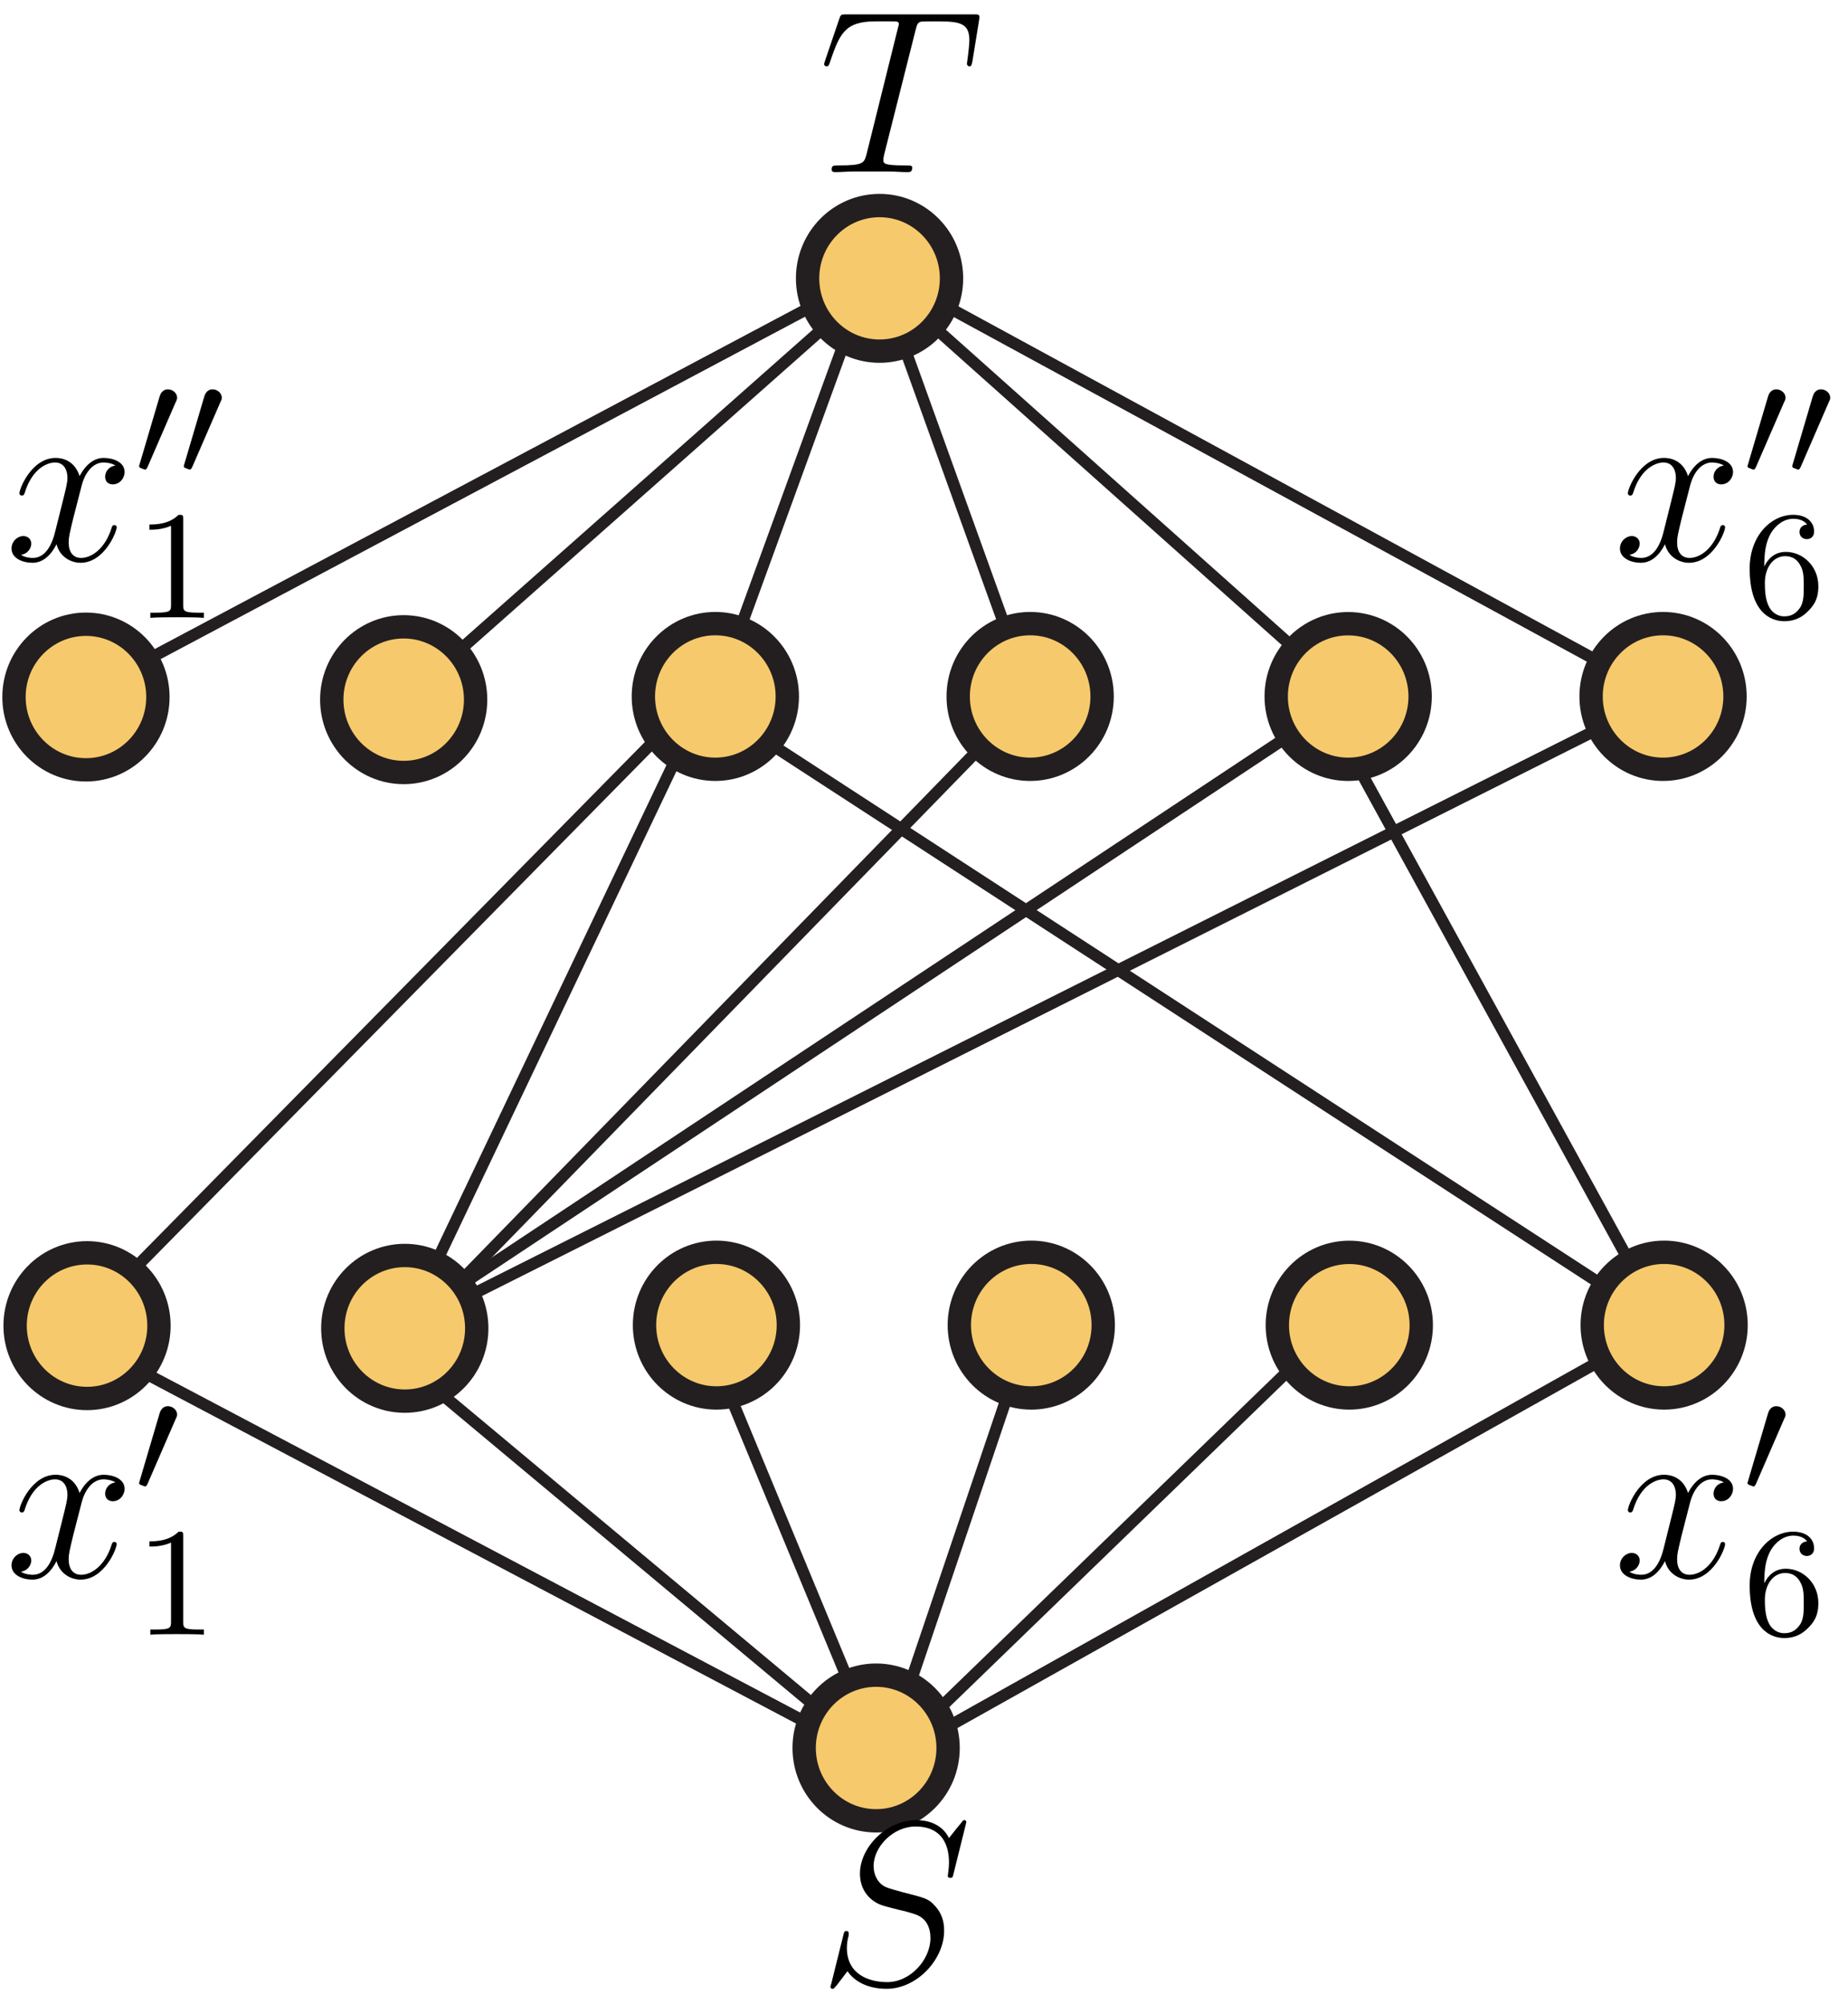 <?xml version="1.0" encoding="UTF-8"?>
<svg xmlns="http://www.w3.org/2000/svg" xmlns:xlink="http://www.w3.org/1999/xlink" width="95pt" height="103pt" viewBox="0 0 95 103" version="1.1">
<defs>
<g>
<symbol overflow="visible" id="glyph0-0">
<path style="stroke:none;" d=""/>
</symbol>
<symbol overflow="visible" id="glyph0-1">
<path style="stroke:none;" d="M 7.594 -8.312 C 7.594 -8.422 7.5 -8.422 7.484 -8.422 C 7.438 -8.422 7.422 -8.406 7.281 -8.219 C 7.203 -8.141 6.719 -7.516 6.703 -7.5 C 6.312 -8.281 5.516 -8.422 5.016 -8.422 C 3.5 -8.422 2.125 -7.031 2.125 -5.672 C 2.125 -4.781 2.672 -4.25 3.25 -4.047 C 3.375 -4 4.094 -3.812 4.453 -3.734 C 5.062 -3.562 5.219 -3.516 5.469 -3.25 C 5.516 -3.188 5.75 -2.922 5.75 -2.359 C 5.75 -1.25 4.719 -0.094 3.531 -0.094 C 2.547 -0.094 1.453 -0.516 1.453 -1.859 C 1.453 -2.078 1.5 -2.359 1.547 -2.484 C 1.547 -2.516 1.547 -2.578 1.547 -2.609 C 1.547 -2.656 1.531 -2.719 1.438 -2.719 C 1.328 -2.719 1.312 -2.688 1.266 -2.484 L 0.656 -0.031 C 0.656 -0.031 0.609 0.125 0.609 0.141 C 0.609 0.25 0.703 0.25 0.734 0.25 C 0.781 0.25 0.781 0.234 0.938 0.062 L 1.484 -0.656 C 1.766 -0.234 2.391 0.25 3.5 0.25 C 5.047 0.25 6.453 -1.25 6.453 -2.734 C 6.453 -3.234 6.328 -3.688 5.875 -4.125 C 5.625 -4.375 5.422 -4.438 4.312 -4.719 C 3.516 -4.938 3.406 -4.969 3.188 -5.156 C 2.984 -5.359 2.828 -5.656 2.828 -6.062 C 2.828 -7.062 3.844 -8.094 4.984 -8.094 C 6.156 -8.094 6.703 -7.375 6.703 -6.234 C 6.703 -5.922 6.641 -5.609 6.641 -5.562 C 6.641 -5.453 6.734 -5.453 6.781 -5.453 C 6.891 -5.453 6.891 -5.484 6.938 -5.672 Z M 7.594 -8.312 "/>
</symbol>
<symbol overflow="visible" id="glyph0-2">
<path style="stroke:none;" d="M 4.984 -7.297 C 5.062 -7.578 5.078 -7.688 5.266 -7.734 C 5.359 -7.75 5.75 -7.75 6 -7.75 C 7.203 -7.75 7.75 -7.703 7.75 -6.781 C 7.75 -6.594 7.703 -6.141 7.641 -5.703 L 7.625 -5.562 C 7.625 -5.516 7.672 -5.438 7.75 -5.438 C 7.859 -5.438 7.859 -5.5 7.906 -5.688 L 8.25 -7.812 C 8.266 -7.906 8.266 -7.938 8.266 -7.969 C 8.266 -8.109 8.203 -8.109 7.953 -8.109 L 1.422 -8.109 C 1.141 -8.109 1.141 -8.094 1.062 -7.875 L 0.328 -5.719 C 0.328 -5.703 0.281 -5.562 0.281 -5.562 C 0.281 -5.5 0.328 -5.438 0.406 -5.438 C 0.5 -5.438 0.531 -5.484 0.578 -5.641 C 1.078 -7.094 1.328 -7.75 2.922 -7.75 L 3.719 -7.75 C 4 -7.75 4.125 -7.75 4.125 -7.625 C 4.125 -7.594 4.125 -7.562 4.062 -7.344 L 2.469 -0.938 C 2.344 -0.469 2.312 -0.344 1.047 -0.344 C 0.75 -0.344 0.672 -0.344 0.672 -0.125 C 0.672 0 0.797 0 0.859 0 C 1.156 0 1.469 -0.031 1.766 -0.031 L 3.641 -0.031 C 3.938 -0.031 4.25 0 4.547 0 C 4.688 0 4.812 0 4.812 -0.234 C 4.812 -0.344 4.719 -0.344 4.406 -0.344 C 3.328 -0.344 3.328 -0.453 3.328 -0.641 C 3.328 -0.641 3.328 -0.734 3.375 -0.922 Z M 4.984 -7.297 "/>
</symbol>
<symbol overflow="visible" id="glyph0-3">
<path style="stroke:none;" d="M 5.672 -4.875 C 5.281 -4.812 5.141 -4.516 5.141 -4.297 C 5.141 -4 5.359 -3.906 5.531 -3.906 C 5.891 -3.906 6.141 -4.219 6.141 -4.547 C 6.141 -5.047 5.562 -5.266 5.062 -5.266 C 4.344 -5.266 3.938 -4.547 3.828 -4.328 C 3.547 -5.219 2.812 -5.266 2.594 -5.266 C 1.375 -5.266 0.734 -3.703 0.734 -3.438 C 0.734 -3.391 0.781 -3.328 0.859 -3.328 C 0.953 -3.328 0.984 -3.406 1 -3.453 C 1.406 -4.781 2.219 -5.031 2.562 -5.031 C 3.094 -5.031 3.203 -4.531 3.203 -4.25 C 3.203 -3.984 3.125 -3.703 2.984 -3.125 L 2.578 -1.5 C 2.406 -0.781 2.062 -0.125 1.422 -0.125 C 1.359 -0.125 1.062 -0.125 0.812 -0.281 C 1.25 -0.359 1.344 -0.719 1.344 -0.859 C 1.344 -1.094 1.156 -1.25 0.938 -1.25 C 0.641 -1.25 0.328 -0.984 0.328 -0.609 C 0.328 -0.109 0.891 0.125 1.406 0.125 C 1.984 0.125 2.391 -0.328 2.641 -0.828 C 2.828 -0.125 3.438 0.125 3.875 0.125 C 5.094 0.125 5.734 -1.453 5.734 -1.703 C 5.734 -1.766 5.688 -1.812 5.625 -1.812 C 5.516 -1.812 5.5 -1.75 5.469 -1.656 C 5.141 -0.609 4.453 -0.125 3.906 -0.125 C 3.484 -0.125 3.266 -0.438 3.266 -0.922 C 3.266 -1.188 3.312 -1.375 3.5 -2.156 L 3.922 -3.797 C 4.094 -4.5 4.5 -5.031 5.062 -5.031 C 5.078 -5.031 5.422 -5.031 5.672 -4.875 Z M 5.672 -4.875 "/>
</symbol>
<symbol overflow="visible" id="glyph1-0">
<path style="stroke:none;" d=""/>
</symbol>
<symbol overflow="visible" id="glyph1-1">
<path style="stroke:none;" d="M 2.109 -3.781 C 2.156 -3.875 2.188 -3.938 2.188 -4.016 C 2.188 -4.281 1.938 -4.453 1.719 -4.453 C 1.406 -4.453 1.312 -4.172 1.281 -4.062 L 0.266 -0.625 C 0.234 -0.531 0.234 -0.516 0.234 -0.5 C 0.234 -0.438 0.281 -0.422 0.359 -0.391 C 0.516 -0.328 0.531 -0.328 0.547 -0.328 C 0.562 -0.328 0.609 -0.328 0.672 -0.469 Z M 2.109 -3.781 "/>
</symbol>
<symbol overflow="visible" id="glyph2-0">
<path style="stroke:none;" d=""/>
</symbol>
<symbol overflow="visible" id="glyph2-1">
<path style="stroke:none;" d="M 2.5 -5.078 C 2.5 -5.297 2.484 -5.297 2.266 -5.297 C 1.938 -4.984 1.516 -4.797 0.766 -4.797 L 0.766 -4.531 C 0.984 -4.531 1.406 -4.531 1.875 -4.734 L 1.875 -0.656 C 1.875 -0.359 1.844 -0.266 1.094 -0.266 L 0.812 -0.266 L 0.812 0 C 1.141 -0.031 1.828 -0.031 2.188 -0.031 C 2.547 -0.031 3.234 -0.031 3.562 0 L 3.562 -0.266 L 3.281 -0.266 C 2.531 -0.266 2.5 -0.359 2.5 -0.656 Z M 2.5 -5.078 "/>
</symbol>
<symbol overflow="visible" id="glyph2-2">
<path style="stroke:none;" d="M 1.094 -2.641 C 1.094 -3.297 1.156 -3.875 1.438 -4.359 C 1.688 -4.766 2.094 -5.094 2.594 -5.094 C 2.75 -5.094 3.109 -5.062 3.297 -4.797 C 2.938 -4.766 2.906 -4.5 2.906 -4.422 C 2.906 -4.172 3.094 -4.047 3.281 -4.047 C 3.422 -4.047 3.656 -4.125 3.656 -4.438 C 3.656 -4.906 3.297 -5.297 2.578 -5.297 C 1.469 -5.297 0.344 -4.25 0.344 -2.531 C 0.344 -0.359 1.359 0.172 2.125 0.172 C 2.516 0.172 2.922 0.062 3.281 -0.281 C 3.609 -0.594 3.875 -0.922 3.875 -1.625 C 3.875 -2.656 3.078 -3.391 2.203 -3.391 C 1.625 -3.391 1.281 -3.031 1.094 -2.641 Z M 2.125 -0.078 C 1.703 -0.078 1.438 -0.359 1.328 -0.594 C 1.141 -0.953 1.125 -1.484 1.125 -1.797 C 1.125 -2.578 1.547 -3.172 2.172 -3.172 C 2.562 -3.172 2.812 -2.969 2.953 -2.688 C 3.125 -2.391 3.125 -2.031 3.125 -1.625 C 3.125 -1.219 3.125 -0.875 2.969 -0.578 C 2.75 -0.219 2.484 -0.078 2.125 -0.078 Z M 2.125 -0.078 "/>
</symbol>
</g>
<clipPath id="clip1">
  <path d="M 34 79 L 56 79 L 56 95.336 L 34 95.336 Z M 34 79 "/>
</clipPath>
<clipPath id="clip2">
  <path d="M 75 57 L 92.453 57 L 92.453 79 L 75 79 Z M 75 57 "/>
</clipPath>
<clipPath id="clip3">
  <path d="M 34 8.934 L 56 8.934 L 56 25 L 34 25 Z M 34 8.934 "/>
</clipPath>
<clipPath id="clip4">
  <path d="M 75 25 L 92.453 25 L 92.453 47 L 75 47 Z M 75 25 "/>
</clipPath>
</defs>
<g id="surface1">
<path style="fill:none;stroke-width:1;stroke-linecap:butt;stroke-linejoin:miter;stroke:rgb(13.73%,12.16%,12.549%);stroke-opacity:1;stroke-miterlimit:4;" d="M -0.001 0.003 L -68.374 -36.325 " transform="matrix(0.6,0,0,-0.6,44.634,14.217)"/>
<path style="fill:none;stroke-width:1;stroke-linecap:butt;stroke-linejoin:miter;stroke:rgb(13.73%,12.16%,12.549%);stroke-opacity:1;stroke-miterlimit:4;" d="M -0.001 -0 L -40.776 -36.101 " transform="matrix(0.6,0,0,-0.6,45.215,14.308)"/>
<path style="fill:none;stroke-width:1;stroke-linecap:butt;stroke-linejoin:miter;stroke:rgb(13.73%,12.16%,12.549%);stroke-opacity:1;stroke-miterlimit:4;" d="M -0.001 0.003 L -13.1 -35.98 " transform="matrix(0.6,0,0,-0.6,44.634,14.217)"/>
<path style="fill:none;stroke-width:1;stroke-linecap:butt;stroke-linejoin:miter;stroke:rgb(13.73%,12.16%,12.549%);stroke-opacity:1;stroke-miterlimit:4;" d="M -0.001 -0 L 12.903 -35.827 " transform="matrix(0.6,0,0,-0.6,45.215,14.308)"/>
<path style="fill:none;stroke-width:1;stroke-linecap:butt;stroke-linejoin:miter;stroke:rgb(13.73%,12.16%,12.549%);stroke-opacity:1;stroke-miterlimit:4;" d="M -0.001 -0 L 40.149 -35.827 " transform="matrix(0.6,0,0,-0.6,45.215,14.308)"/>
<path style="fill:none;stroke-width:1;stroke-linecap:butt;stroke-linejoin:miter;stroke:rgb(13.73%,12.16%,12.549%);stroke-opacity:1;stroke-miterlimit:4;" d="M 0.001 0.001 L 67.67 -36.835 " transform="matrix(0.6,0,0,-0.6,44.89,13.704)"/>
<path style="fill:none;stroke-width:1;stroke-linecap:butt;stroke-linejoin:miter;stroke:rgb(13.73%,12.16%,12.549%);stroke-opacity:1;stroke-miterlimit:4;" d="M -0.001 -0.003 L 66.907 37.516 " transform="matrix(0.6,0,0,-0.6,45.403,90.627)"/>
<path style="fill:none;stroke-width:1;stroke-linecap:butt;stroke-linejoin:miter;stroke:rgb(13.73%,12.16%,12.549%);stroke-opacity:1;stroke-miterlimit:4;" d="M -0.002 0.001 L -40.172 -38.892 " transform="matrix(0.6,0,0,-0.6,69.505,67.294)"/>
<path style="fill:none;stroke-width:1;stroke-linecap:butt;stroke-linejoin:miter;stroke:rgb(13.73%,12.16%,12.549%);stroke-opacity:1;stroke-miterlimit:4;" d="M -0.001 -0.003 L 12.688 37.516 " transform="matrix(0.6,0,0,-0.6,45.403,90.627)"/>
<path style="fill:none;stroke-width:1;stroke-linecap:butt;stroke-linejoin:miter;stroke:rgb(13.73%,12.16%,12.549%);stroke-opacity:1;stroke-miterlimit:4;" d="M 0.002 -0.002 L -14.347 34.614 " transform="matrix(0.6,0,0,-0.6,45.038,89.858)"/>
<path style="fill:none;stroke-width:1;stroke-linecap:butt;stroke-linejoin:miter;stroke:rgb(13.73%,12.16%,12.549%);stroke-opacity:1;stroke-miterlimit:4;" d="M -0.001 -0.003 L -41.453 34.613 " transform="matrix(0.6,0,0,-0.6,45.403,90.627)"/>
<path style="fill:none;stroke-width:1;stroke-linecap:butt;stroke-linejoin:miter;stroke:rgb(13.73%,12.16%,12.549%);stroke-opacity:1;stroke-miterlimit:4;" d="M -0.001 -0.003 L -68.803 36.325 " transform="matrix(0.6,0,0,-0.6,45.403,90.627)"/>
<path style="fill:none;stroke-width:1;stroke-linecap:butt;stroke-linejoin:miter;stroke:rgb(13.73%,12.16%,12.549%);stroke-opacity:1;stroke-miterlimit:4;" d="M 0.002 0.003 L 54.273 55.126 " transform="matrix(0.6,0,0,-0.6,3.608,68.576)"/>
<path style="fill:none;stroke-width:1;stroke-linecap:butt;stroke-linejoin:miter;stroke:rgb(13.73%,12.16%,12.549%);stroke-opacity:1;stroke-miterlimit:4;" d="M 0 0.003 L 25.606 53.785 " transform="matrix(0.6,0,0,-0.6,20.808,68.283)"/>
<path style="fill:none;stroke-width:1;stroke-linecap:butt;stroke-linejoin:miter;stroke:rgb(13.73%,12.16%,12.549%);stroke-opacity:1;stroke-miterlimit:4;" d="M 0 -0.003 L 54.043 55.472 " transform="matrix(0.6,0,0,-0.6,20.531,69.088)"/>
<path style="fill:none;stroke-width:1;stroke-linecap:butt;stroke-linejoin:miter;stroke:rgb(13.73%,12.16%,12.549%);stroke-opacity:1;stroke-miterlimit:4;" d="M -0.002 -0.002 L 81.717 54.191 " transform="matrix(0.6,0,0,-0.6,20.275,68.319)"/>
<path style="fill:none;stroke-width:1;stroke-linecap:butt;stroke-linejoin:miter;stroke:rgb(13.73%,12.16%,12.549%);stroke-opacity:1;stroke-miterlimit:4;" d="M 0 0.003 L 107.806 54.13 " transform="matrix(0.6,0,0,-0.6,20.808,68.283)"/>
<path style="fill:none;stroke-width:1;stroke-linecap:butt;stroke-linejoin:miter;stroke:rgb(13.73%,12.16%,12.549%);stroke-opacity:1;stroke-miterlimit:4;" d="M -0.002 0.003 L -28.876 52.659 " transform="matrix(0.6,0,0,-0.6,85.548,68.119)"/>
<path style="fill:none;stroke-width:1;stroke-linecap:butt;stroke-linejoin:miter;stroke:rgb(13.73%,12.16%,12.549%);stroke-opacity:1;stroke-miterlimit:4;" d="M -0.002 0.003 L -82.294 53.512 " transform="matrix(0.6,0,0,-0.6,85.548,68.119)"/>
<path style=" stroke:none;fill-rule:nonzero;fill:rgb(96.404%,78.809%,42.223%);fill-opacity:1;" d="M 45.039 86.113 C 42.996 86.113 41.34 87.789 41.34 89.855 C 41.34 91.926 42.996 93.602 45.039 93.602 C 47.078 93.602 48.738 91.926 48.738 89.855 C 48.738 87.789 47.078 86.113 45.039 86.113 "/>
<g clip-path="url(#clip1)" clip-rule="nonzero">
<path style="fill:none;stroke-width:2;stroke-linecap:butt;stroke-linejoin:miter;stroke:rgb(13.73%,12.16%,12.549%);stroke-opacity:1;stroke-miterlimit:4;" d="M 0.002 0.001 C -3.403 0.001 -6.164 -2.792 -6.164 -6.236 C -6.164 -9.686 -3.403 -12.479 0.002 -12.479 C 3.4 -12.479 6.167 -9.686 6.167 -6.236 C 6.167 -2.792 3.4 0.001 0.002 0.001 Z M 0.002 0.001 " transform="matrix(0.6,0,0,-0.6,45.038,86.114)"/>
</g>
<path style=" stroke:none;fill-rule:nonzero;fill:rgb(96.404%,78.809%,42.223%);fill-opacity:1;" d="M 36.828 64.375 C 34.789 64.375 33.133 66.051 33.133 68.117 C 33.133 70.188 34.789 71.863 36.828 71.863 C 38.871 71.863 40.527 70.188 40.527 68.117 C 40.527 66.051 38.871 64.375 36.828 64.375 "/>
<path style="fill:none;stroke-width:2;stroke-linecap:butt;stroke-linejoin:miter;stroke:rgb(13.73%,12.16%,12.549%);stroke-opacity:1;stroke-miterlimit:4;" d="M -0.003 0.001 C -3.402 0.001 -6.162 -2.792 -6.162 -6.236 C -6.162 -9.686 -3.402 -12.479 -0.003 -12.479 C 3.402 -12.479 6.162 -9.686 6.162 -6.236 C 6.162 -2.792 3.402 0.001 -0.003 0.001 Z M -0.003 0.001 " transform="matrix(0.6,0,0,-0.6,36.83,64.376)"/>
<path style=" stroke:none;fill-rule:nonzero;fill:rgb(96.404%,78.809%,42.223%);fill-opacity:1;" d="M 53.016 64.375 C 50.973 64.375 49.316 66.051 49.316 68.117 C 49.316 70.188 50.973 71.863 53.016 71.863 C 55.055 71.863 56.715 70.188 56.715 68.117 C 56.715 66.051 55.055 64.375 53.016 64.375 "/>
<path style="fill:none;stroke-width:2;stroke-linecap:butt;stroke-linejoin:miter;stroke:rgb(13.73%,12.16%,12.549%);stroke-opacity:1;stroke-miterlimit:4;" d="M 0 0.001 C -3.404 0.001 -6.165 -2.792 -6.165 -6.236 C -6.165 -9.686 -3.404 -12.479 0 -12.479 C 3.399 -12.479 6.166 -9.686 6.166 -6.236 C 6.166 -2.792 3.399 0.001 0 0.001 Z M 0 0.001 " transform="matrix(0.6,0,0,-0.6,53.015,64.376)"/>
<path style=" stroke:none;fill-rule:nonzero;fill:rgb(96.404%,78.809%,42.223%);fill-opacity:1;" d="M 4.477 64.402 C 2.434 64.402 0.777 66.078 0.777 68.148 C 0.777 70.215 2.434 71.891 4.477 71.891 C 6.516 71.891 8.172 70.215 8.172 68.148 C 8.172 66.078 6.516 64.402 4.477 64.402 "/>
<path style="fill:none;stroke-width:2;stroke-linecap:butt;stroke-linejoin:miter;stroke:rgb(13.73%,12.16%,12.549%);stroke-opacity:1;stroke-miterlimit:4;" d="M 0.002 0.003 C -3.403 0.003 -6.163 -2.79 -6.163 -6.241 C -6.163 -9.685 -3.403 -12.478 0.002 -12.478 C 3.4 -12.478 6.161 -9.685 6.161 -6.241 C 6.161 -2.79 3.4 0.003 0.002 0.003 Z M 0.002 0.003 " transform="matrix(0.6,0,0,-0.6,4.475,64.404)"/>
<path style=" stroke:none;fill-rule:nonzero;fill:rgb(96.404%,78.809%,42.223%);fill-opacity:1;" d="M 20.809 64.539 C 18.766 64.539 17.109 66.215 17.109 68.281 C 17.109 70.352 18.766 72.027 20.809 72.027 C 22.852 72.027 24.508 70.352 24.508 68.281 C 24.508 66.215 22.852 64.539 20.809 64.539 "/>
<path style="fill:none;stroke-width:2;stroke-linecap:butt;stroke-linejoin:miter;stroke:rgb(13.73%,12.16%,12.549%);stroke-opacity:1;stroke-miterlimit:4;" d="M 0 0.001 C -3.405 0.001 -6.165 -2.792 -6.165 -6.236 C -6.165 -9.686 -3.405 -12.479 0 -12.479 C 3.405 -12.479 6.166 -9.686 6.166 -6.236 C 6.166 -2.792 3.405 0.001 0 0.001 Z M 0 0.001 " transform="matrix(0.6,0,0,-0.6,20.808,64.54)"/>
<path style=" stroke:none;fill-rule:nonzero;fill:rgb(96.404%,78.809%,42.223%);fill-opacity:1;" d="M 69.363 64.379 C 67.32 64.379 65.664 66.055 65.664 68.121 C 65.664 70.188 67.32 71.863 69.363 71.863 C 71.402 71.863 73.062 70.188 73.062 68.121 C 73.062 66.055 71.402 64.379 69.363 64.379 "/>
<path style="fill:none;stroke-width:2;stroke-linecap:butt;stroke-linejoin:miter;stroke:rgb(13.73%,12.16%,12.549%);stroke-opacity:1;stroke-miterlimit:4;" d="M 0 -0.003 C -3.404 -0.003 -6.165 -2.796 -6.165 -6.24 C -6.165 -9.684 -3.404 -12.477 0 -12.477 C 3.399 -12.477 6.166 -9.684 6.166 -6.24 C 6.166 -2.796 3.399 -0.003 0 -0.003 Z M 0 -0.003 " transform="matrix(0.6,0,0,-0.6,69.363,64.377)"/>
<path style=" stroke:none;fill-rule:nonzero;fill:rgb(96.404%,78.809%,42.223%);fill-opacity:1;" d="M 85.547 64.375 C 83.508 64.375 81.852 66.051 81.852 68.117 C 81.852 70.188 83.508 71.863 85.547 71.863 C 87.59 71.863 89.246 70.188 89.246 68.117 C 89.246 66.051 87.59 64.375 85.547 64.375 "/>
<g clip-path="url(#clip2)" clip-rule="nonzero">
<path style="fill:none;stroke-width:2;stroke-linecap:butt;stroke-linejoin:miter;stroke:rgb(13.73%,12.16%,12.549%);stroke-opacity:1;stroke-miterlimit:4;" d="M -0.002 0.001 C -3.401 0.001 -6.161 -2.792 -6.161 -6.236 C -6.161 -9.686 -3.401 -12.479 -0.002 -12.479 C 3.402 -12.479 6.163 -9.686 6.163 -6.236 C 6.163 -2.792 3.402 0.001 -0.002 0.001 Z M -0.002 0.001 " transform="matrix(0.6,0,0,-0.6,85.548,64.376)"/>
</g>
<path style=" stroke:none;fill-rule:nonzero;fill:rgb(96.404%,78.809%,42.223%);fill-opacity:1;" d="M 45.215 10.566 C 43.172 10.566 41.516 12.242 41.516 14.309 C 41.516 16.375 43.172 18.051 45.215 18.051 C 47.258 18.051 48.914 16.375 48.914 14.309 C 48.914 12.242 47.258 10.566 45.215 10.566 "/>
<g clip-path="url(#clip3)" clip-rule="nonzero">
<path style="fill:none;stroke-width:2;stroke-linecap:butt;stroke-linejoin:miter;stroke:rgb(13.73%,12.16%,12.549%);stroke-opacity:1;stroke-miterlimit:4;" d="M -0 -0.003 C -3.405 -0.003 -6.166 -2.796 -6.166 -6.24 C -6.166 -9.684 -3.405 -12.477 -0 -12.477 C 3.405 -12.477 6.165 -9.684 6.165 -6.24 C 6.165 -2.796 3.405 -0.003 -0 -0.003 Z M -0 -0.003 " transform="matrix(0.6,0,0,-0.6,45.215,10.565)"/>
</g>
<path style=" stroke:none;fill-rule:nonzero;fill:rgb(96.404%,78.809%,42.223%);fill-opacity:1;" d="M 36.773 32.059 C 34.73 32.059 33.074 33.734 33.074 35.805 C 33.074 37.871 34.73 39.547 36.773 39.547 C 38.812 39.547 40.473 37.871 40.473 35.805 C 40.473 33.734 38.812 32.059 36.773 32.059 "/>
<path style="fill:none;stroke-width:2;stroke-linecap:butt;stroke-linejoin:miter;stroke:rgb(13.73%,12.16%,12.549%);stroke-opacity:1;stroke-miterlimit:4;" d="M 0 0.003 C -3.404 0.003 -6.165 -2.79 -6.165 -6.24 C -6.165 -9.684 -3.404 -12.477 0 -12.477 C 3.399 -12.477 6.166 -9.684 6.166 -6.24 C 6.166 -2.79 3.399 0.003 0 0.003 Z M 0 0.003 " transform="matrix(0.6,0,0,-0.6,36.773,32.06)"/>
<path style=" stroke:none;fill-rule:nonzero;fill:rgb(96.404%,78.809%,42.223%);fill-opacity:1;" d="M 52.957 32.059 C 50.914 32.059 49.258 33.734 49.258 35.805 C 49.258 37.871 50.914 39.547 52.957 39.547 C 55 39.547 56.656 37.871 56.656 35.805 C 56.656 33.734 55 32.059 52.957 32.059 "/>
<path style="fill:none;stroke-width:2;stroke-linecap:butt;stroke-linejoin:miter;stroke:rgb(13.73%,12.16%,12.549%);stroke-opacity:1;stroke-miterlimit:4;" d="M -0.001 0.003 C -3.406 0.003 -6.167 -2.79 -6.167 -6.24 C -6.167 -9.684 -3.406 -12.477 -0.001 -12.477 C 3.403 -12.477 6.164 -9.684 6.164 -6.24 C 6.164 -2.79 3.403 0.003 -0.001 0.003 Z M -0.001 0.003 " transform="matrix(0.6,0,0,-0.6,52.958,32.06)"/>
<path style=" stroke:none;fill-rule:nonzero;fill:rgb(96.404%,78.809%,42.223%);fill-opacity:1;" d="M 4.418 32.09 C 2.375 32.09 0.719 33.766 0.719 35.832 C 0.719 37.898 2.375 39.574 4.418 39.574 C 6.461 39.574 8.117 37.898 8.117 35.832 C 8.117 33.766 6.461 32.09 4.418 32.09 "/>
<path style="fill:none;stroke-width:2;stroke-linecap:butt;stroke-linejoin:miter;stroke:rgb(13.73%,12.16%,12.549%);stroke-opacity:1;stroke-miterlimit:4;" d="M -0.001 -0.003 C -3.406 -0.003 -6.166 -2.796 -6.166 -6.24 C -6.166 -9.684 -3.406 -12.477 -0.001 -12.477 C 3.404 -12.477 6.164 -9.684 6.164 -6.24 C 6.164 -2.796 3.404 -0.003 -0.001 -0.003 Z M -0.001 -0.003 " transform="matrix(0.6,0,0,-0.6,4.419,32.088)"/>
<path style=" stroke:none;fill-rule:nonzero;fill:rgb(96.404%,78.809%,42.223%);fill-opacity:1;" d="M 20.75 32.223 C 18.711 32.223 17.055 33.898 17.055 35.965 C 17.055 38.035 18.711 39.711 20.75 39.711 C 22.793 39.711 24.449 38.035 24.449 35.965 C 24.449 33.898 22.793 32.223 20.75 32.223 "/>
<path style="fill:none;stroke-width:2;stroke-linecap:butt;stroke-linejoin:miter;stroke:rgb(13.73%,12.16%,12.549%);stroke-opacity:1;stroke-miterlimit:4;" d="M -0.003 0.002 C -3.401 0.002 -6.161 -2.791 -6.161 -6.235 C -6.161 -9.685 -3.401 -12.478 -0.003 -12.478 C 3.402 -12.478 6.163 -9.685 6.163 -6.235 C 6.163 -2.791 3.402 0.002 -0.003 0.002 Z M -0.003 0.002 " transform="matrix(0.6,0,0,-0.6,20.752,32.224)"/>
<path style=" stroke:none;fill-rule:nonzero;fill:rgb(96.404%,78.809%,42.223%);fill-opacity:1;" d="M 69.305 32.062 C 67.262 32.062 65.605 33.738 65.605 35.805 C 65.605 37.871 67.262 39.547 69.305 39.547 C 71.348 39.547 73.004 37.871 73.004 35.805 C 73.004 33.738 71.348 32.062 69.305 32.062 "/>
<path style="fill:none;stroke-width:2;stroke-linecap:butt;stroke-linejoin:miter;stroke:rgb(13.73%,12.16%,12.549%);stroke-opacity:1;stroke-miterlimit:4;" d="M -0.001 -0.002 C -3.406 -0.002 -6.167 -2.795 -6.167 -6.239 C -6.167 -9.683 -3.406 -12.476 -0.001 -12.476 C 3.403 -12.476 6.164 -9.683 6.164 -6.239 C 6.164 -2.795 3.403 -0.002 -0.001 -0.002 Z M -0.001 -0.002 " transform="matrix(0.6,0,0,-0.6,69.306,32.061)"/>
<path style=" stroke:none;fill-rule:nonzero;fill:rgb(96.404%,78.809%,42.223%);fill-opacity:1;" d="M 85.492 32.059 C 83.449 32.059 81.793 33.734 81.793 35.805 C 81.793 37.871 83.449 39.547 85.492 39.547 C 87.535 39.547 89.191 37.871 89.191 35.805 C 89.191 33.734 87.535 32.059 85.492 32.059 "/>
<g clip-path="url(#clip4)" clip-rule="nonzero">
<path style="fill:none;stroke-width:2;stroke-linecap:butt;stroke-linejoin:miter;stroke:rgb(13.73%,12.16%,12.549%);stroke-opacity:1;stroke-miterlimit:4;" d="M 0 0.003 C -3.405 0.003 -6.165 -2.79 -6.165 -6.24 C -6.165 -9.684 -3.405 -12.477 0 -12.477 C 3.405 -12.477 6.166 -9.684 6.166 -6.24 C 6.166 -2.79 3.405 0.003 0 0.003 Z M 0 0.003 " transform="matrix(0.6,0,0,-0.6,85.492,32.06)"/>
</g>
<g style="fill:rgb(0%,0%,0%);fill-opacity:1;">
  <use xlink:href="#glyph0-1" x="42.082" y="101.987"/>
</g>
<g style="fill:rgb(0%,0%,0%);fill-opacity:1;">
  <use xlink:href="#glyph0-2" x="42.082" y="8.848"/>
</g>
<g style="fill:rgb(0%,0%,0%);fill-opacity:1;">
  <use xlink:href="#glyph0-3" x="0.264" y="81.078"/>
</g>
<g style="fill:rgb(0%,0%,0%);fill-opacity:1;">
  <use xlink:href="#glyph1-1" x="6.917" y="76.74"/>
</g>
<g style="fill:rgb(0%,0%,0%);fill-opacity:1;">
  <use xlink:href="#glyph2-1" x="6.917" y="84.034"/>
</g>
<g style="fill:rgb(0%,0%,0%);fill-opacity:1;">
  <use xlink:href="#glyph0-3" x="82.949" y="81.078"/>
</g>
<g style="fill:rgb(0%,0%,0%);fill-opacity:1;">
  <use xlink:href="#glyph1-1" x="89.601" y="76.74"/>
</g>
<g style="fill:rgb(0%,0%,0%);fill-opacity:1;">
  <use xlink:href="#glyph2-2" x="89.601" y="84.034"/>
</g>
<g style="fill:rgb(0%,0%,0%);fill-opacity:1;">
  <use xlink:href="#glyph0-3" x="0.264" y="28.806"/>
</g>
<g style="fill:rgb(0%,0%,0%);fill-opacity:1;">
  <use xlink:href="#glyph1-1" x="6.917" y="24.468"/>
  <use xlink:href="#glyph1-1" x="9.214" y="24.468"/>
</g>
<g style="fill:rgb(0%,0%,0%);fill-opacity:1;">
  <use xlink:href="#glyph2-1" x="6.917" y="31.762"/>
</g>
<g style="fill:rgb(0%,0%,0%);fill-opacity:1;">
  <use xlink:href="#glyph0-3" x="82.949" y="28.806"/>
</g>
<g style="fill:rgb(0%,0%,0%);fill-opacity:1;">
  <use xlink:href="#glyph1-1" x="89.601" y="24.468"/>
  <use xlink:href="#glyph1-1" x="91.898" y="24.468"/>
</g>
<g style="fill:rgb(0%,0%,0%);fill-opacity:1;">
  <use xlink:href="#glyph2-2" x="89.601" y="31.762"/>
</g>
</g>
</svg>
